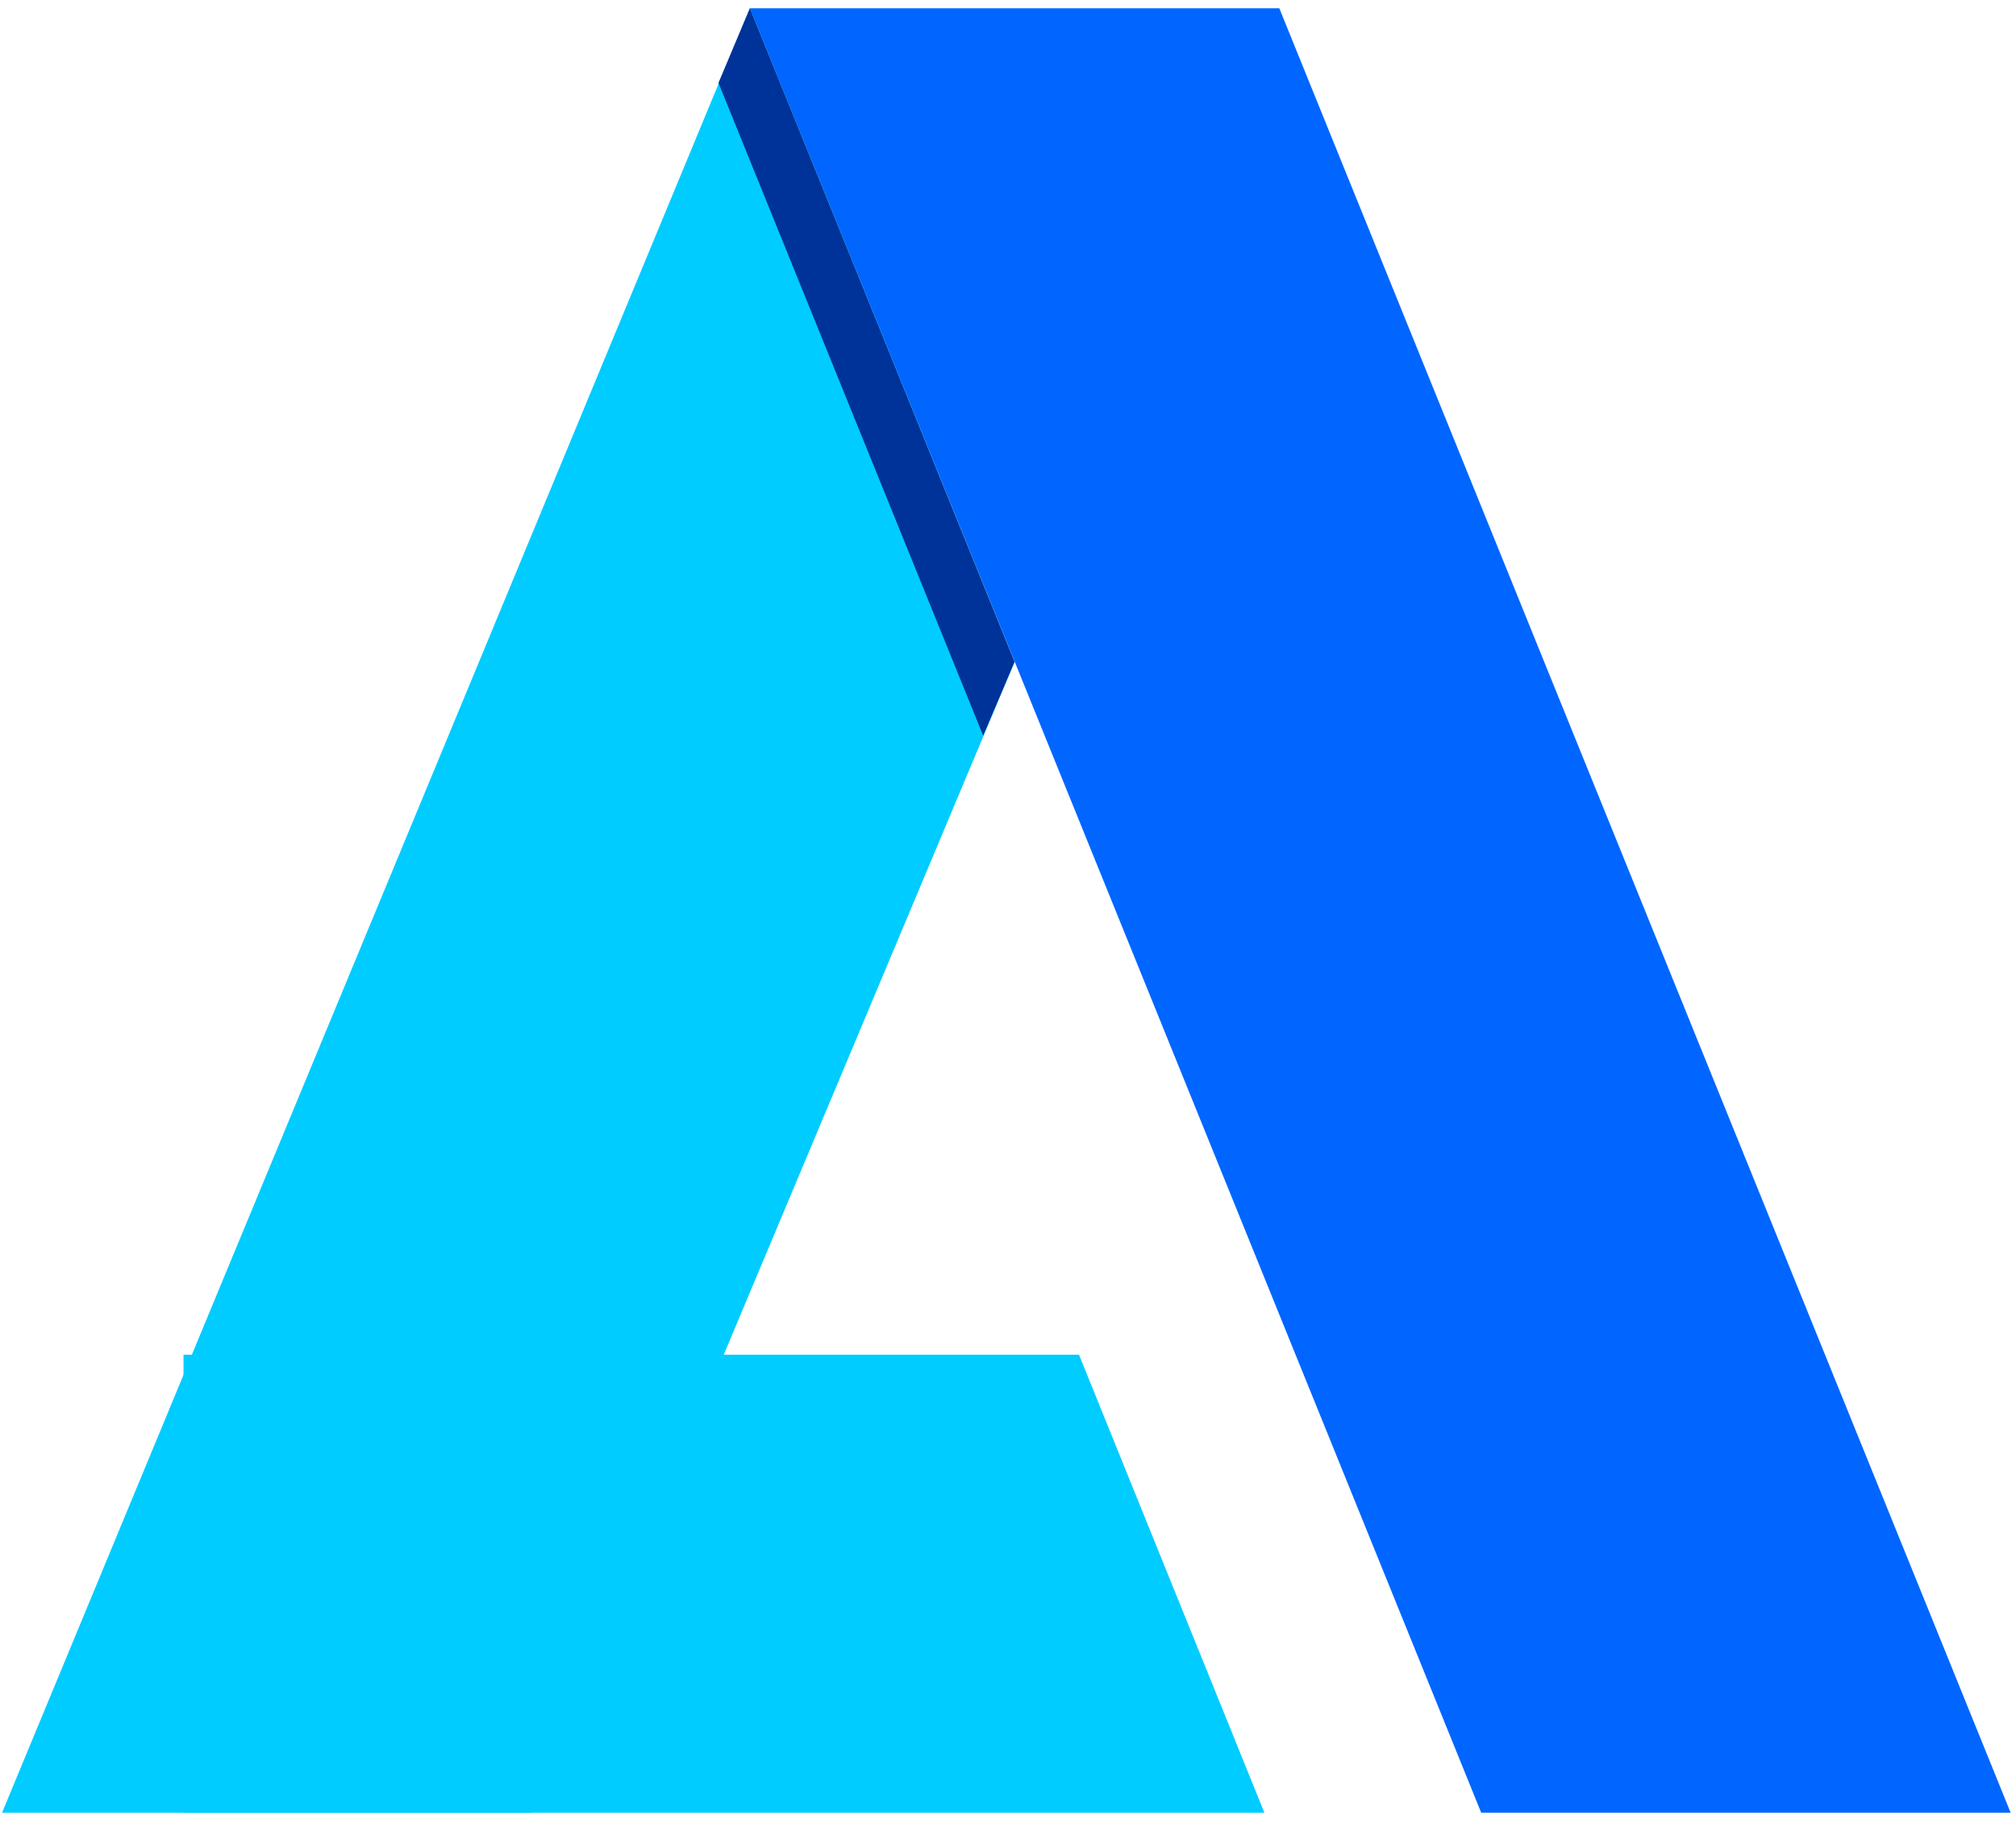 <svg width="97" height="88" viewBox="0 0 97 88" fill="none" xmlns="http://www.w3.org/2000/svg">
  <path
    fill-rule="evenodd"
    clip-rule="evenodd"
    d="M36.08 0.398H61.554L96.742 87.214H71.268L36.08 0.398Z"
    fill="#0066FF"
  />
  <path
    fill-rule="evenodd"
    clip-rule="evenodd"
    d="M36.08 0.398L0.099 87.214H25.573L48.817 31.844L36.08 0.398Z"
    fill="#00CCFF"
  />
  <path
    fill-rule="evenodd"
    clip-rule="evenodd"
    d="M8.83 87.214H60.836L51.917 65.18H8.83V87.214Z"
    fill="#00CCFF"
  />
  <path
    fill-rule="evenodd"
    clip-rule="evenodd"
    d="M36.08 0.398L34.569 3.989L47.306 35.397L48.817 31.844L36.08 0.398Z"
    fill="#003399"
  />
</svg>
